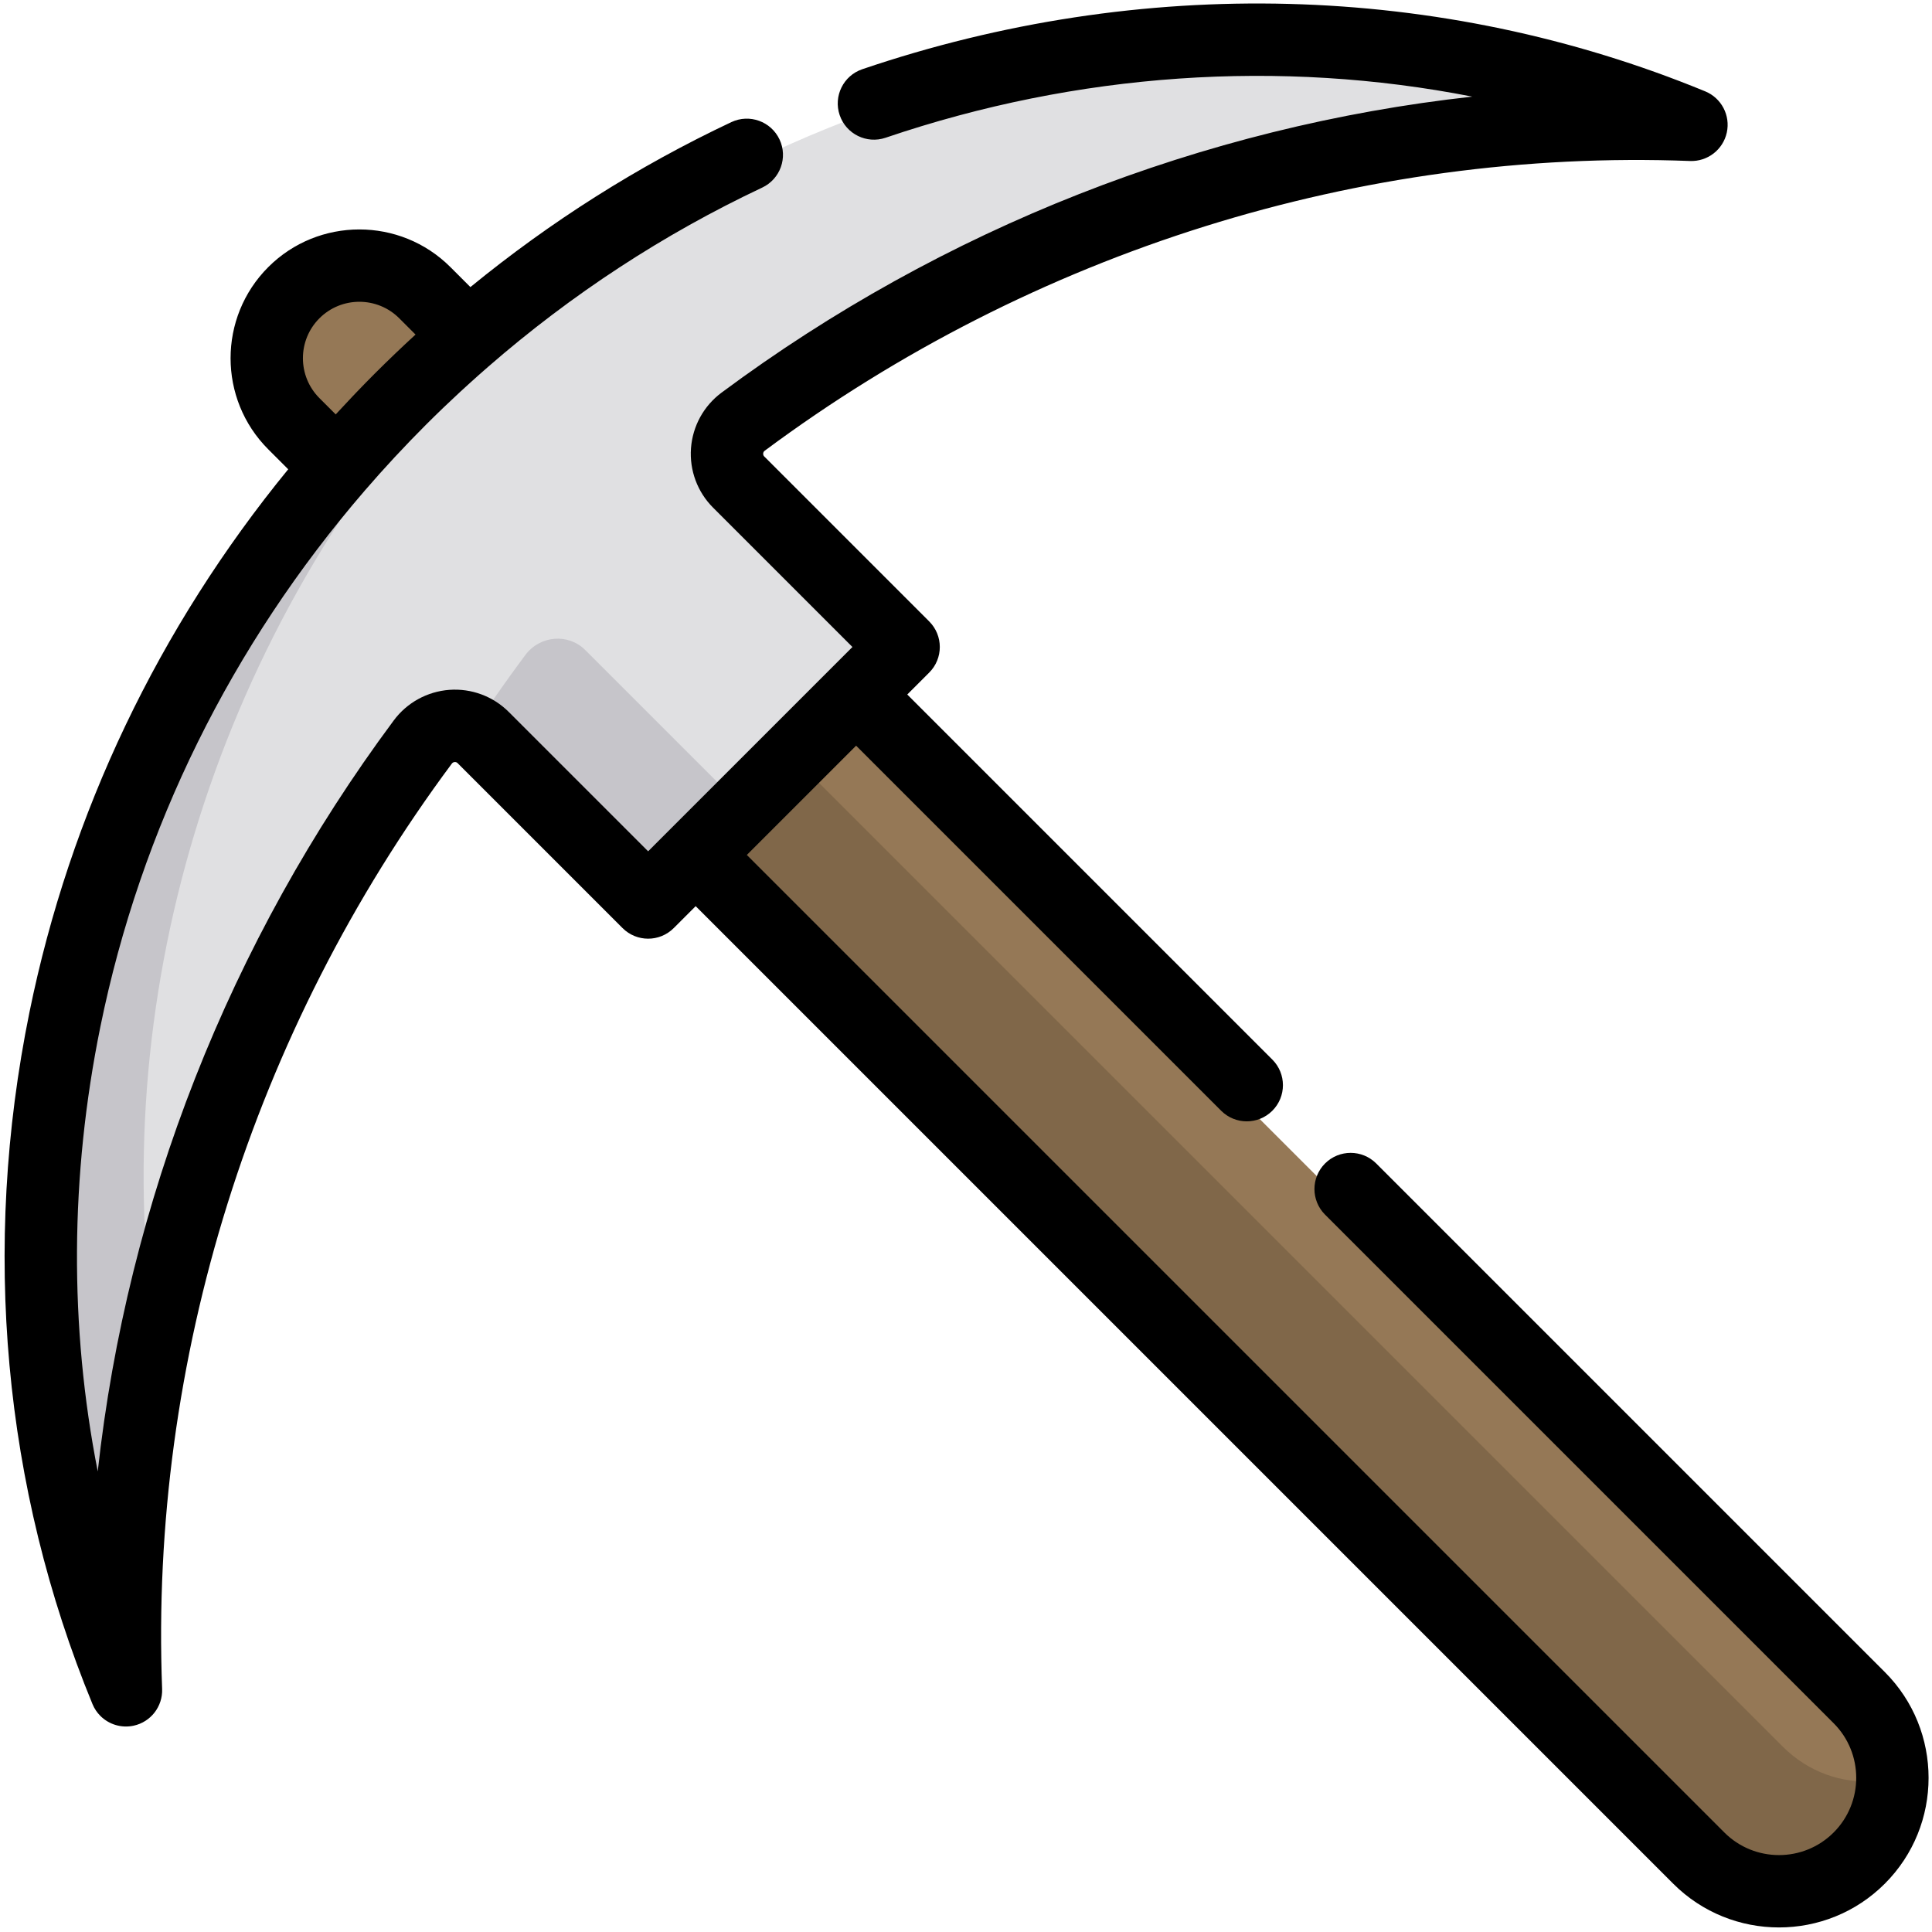 <?xml version="1.0" encoding="UTF-8"?>
<svg viewBox="0 0 85 85" version="1.1" xmlns="http://www.w3.org/2000/svg" xmlns:xlink="http://www.w3.org/1999/xlink">
    <!-- Generator: Sketch 46.1 (44463) - http://www.bohemiancoding.com/sketch -->
    <title>flaticon1503907316-svg</title>
    <desc>Created with Sketch.</desc>
    <defs></defs>
    <g id="map" stroke="none" stroke-width="1" fill="none" fill-rule="evenodd">
        <g id="finding" transform="translate(-140, -202)" fill-rule="nonzero">
            <g id="flaticon1503907316-svg" transform="translate(187.418, 249.418) rotate(45) translate(-187.418, -249.418) translate(136.918, 198.918)">
                <path d="M40.172,1.488 C21.863,9.158 8.927,27.916 8.927,49.844 C8.927,71.771 21.863,90.529 40.172,98.199 C29.676,88.426 22.383,74.957 20.152,59.739 C19.998,58.684 20.81,57.735 21.871,57.735 L32.008,57.735 L32.008,41.952 L21.871,41.952 C20.81,41.952 19.998,41.004 20.152,39.949 C22.383,24.73 29.676,11.262 40.172,1.488 Z" id="Shape" fill="#E0E0E2"></path>
                <g id="Group" transform="translate(8.927, 47.612)" fill="#C6C5CA">
                    <path d="M23.011,11.255 L23.011,4.904 L12.941,4.904 C11.887,4.904 11.08,5.857 11.234,6.917 C11.458,8.464 11.737,9.991 12.062,11.5 C12.318,11.345 12.618,11.255 12.941,11.255 L23.011,11.255 Z" id="Shape"></path>
                    <path d="M21.081,39.775 C9.148,30.886 1.1,16.538 0.174,0.154 C0.115,1.204 0.084,2.263 0.084,3.329 C0.084,25.352 12.934,44.192 31.121,51.895 C27.321,48.317 23.946,44.245 21.081,39.775 Z" id="Shape"></path>
                </g>
                <path d="M8.763,49.844 C8.763,48.592 8.818,47.351 8.927,46.124 L5.963,46.124 C3.491,46.124 1.488,47.789 1.488,49.844 L1.488,49.844 C1.488,51.898 3.491,53.563 5.963,53.563 L8.927,53.563 C8.818,52.336 8.763,51.095 8.763,49.844 Z" id="Shape" fill="#957856"></path>
                <path d="M31.245,46.124 L31.245,56.539 L93.241,56.539 C95.98,56.539 98.199,54.208 98.199,51.332 L98.199,51.332 C98.199,48.455 95.98,46.124 93.241,46.124 L31.245,46.124 L31.245,46.124 Z" id="Shape" fill="#957856"></path>
                <path d="M93.242,49.376 L31.245,49.376 L31.245,55.051 L93.241,55.051 C95.98,55.051 98.199,52.991 98.199,50.45 L98.199,50.45 C98.199,49.378 97.804,48.394 97.143,47.612 C96.235,48.685 94.826,49.376 93.242,49.376 Z" id="Shape" fill="#806749"></path>
                <g id="Group" fill="#000000">
                    <path d="M5.764,56.133 L7.006,56.133 C7.901,65.084 10.912,73.615 15.851,81.079 C21.692,89.905 29.811,96.668 39.333,100.637 C39.532,100.72 39.739,100.759 39.944,100.759 C40.473,100.759 40.984,100.495 41.285,100.027 C41.702,99.378 41.593,98.523 41.027,97.999 C30.419,88.171 23.396,74.746 21.253,60.199 C21.246,60.147 21.259,60.101 21.293,60.062 C21.342,60.005 21.399,60.005 21.418,60.005 L31.681,60.005 C32.56,60.005 33.273,59.292 33.273,58.413 L33.273,57.048 L94.095,57.048 C97.725,57.048 100.678,54.095 100.678,50.465 C100.678,46.835 97.725,43.881 94.095,43.881 L62.45,43.881 C61.571,43.881 60.858,44.594 60.858,45.473 C60.858,46.353 61.571,47.065 62.45,47.065 L94.094,47.065 C95.968,47.065 97.493,48.59 97.493,50.465 C97.493,52.339 95.968,53.864 94.094,53.864 L33.272,53.864 L33.272,47.065 L55.986,47.065 C56.865,47.065 57.578,46.353 57.578,45.473 C57.578,44.594 56.865,43.881 55.986,43.881 L33.272,43.881 L33.272,42.517 C33.272,41.637 32.56,40.925 31.68,40.925 L21.418,40.925 C21.399,40.925 21.342,40.925 21.292,40.867 C21.259,40.828 21.245,40.782 21.253,40.731 C23.396,26.183 30.419,12.759 41.027,2.931 C41.593,2.406 41.701,1.552 41.284,0.902 C40.867,0.253 40.044,-0.004 39.332,0.293 C27.706,5.139 18.148,14.207 12.42,25.827 C12.031,26.616 12.355,27.57 13.144,27.959 C13.933,28.348 14.887,28.024 15.276,27.235 C19.223,19.228 25.098,12.511 32.25,7.703 C24.807,16.991 19.871,28.266 18.103,40.267 C17.96,41.233 18.245,42.21 18.882,42.948 C19.519,43.686 20.443,44.109 21.417,44.109 L30.088,44.109 L30.088,45.473 L30.088,55.456 L30.088,56.821 L21.417,56.821 C20.443,56.821 19.519,57.244 18.882,57.981 C18.245,58.72 17.96,59.697 18.103,60.663 C19.871,72.667 24.81,83.946 32.257,93.235 C26.873,89.619 22.205,84.911 18.507,79.322 C13.598,71.903 10.708,63.36 10.051,54.411 C10.029,54.105 10.009,53.799 9.992,53.491 C9.991,53.472 9.989,53.452 9.988,53.432 C9.952,52.779 9.928,52.123 9.916,51.469 C9.916,51.464 9.916,51.459 9.915,51.454 C9.909,51.124 9.906,50.794 9.906,50.465 C9.906,50.11 9.91,49.755 9.917,49.401 C9.92,49.252 9.926,49.104 9.93,48.956 C9.936,48.753 9.941,48.55 9.949,48.347 C9.956,48.168 9.965,47.988 9.974,47.809 C9.982,47.638 9.991,47.466 10.001,47.295 C10.012,47.104 10.025,46.913 10.038,46.722 C10.374,41.885 11.361,37.157 12.989,32.623 C13.286,31.796 12.857,30.884 12.029,30.587 C11.201,30.29 10.29,30.719 9.992,31.547 C8.457,35.823 7.46,40.261 7.006,44.797 L5.764,44.797 C2.638,44.797 0.096,47.34 0.096,50.465 C0.096,53.59 2.639,56.133 5.764,56.133 Z M5.764,47.981 L6.776,47.981 C6.741,48.807 6.722,49.634 6.722,50.465 C6.722,50.852 6.727,51.239 6.735,51.625 C6.737,51.725 6.74,51.825 6.743,51.925 C6.75,52.219 6.76,52.513 6.772,52.806 C6.774,52.854 6.774,52.901 6.777,52.948 L5.764,52.948 C4.394,52.948 3.28,51.834 3.28,50.465 C3.28,49.095 4.394,47.981 5.764,47.981 Z" id="Shape"></path>
                </g>
            </g>
        </g>
    </g>
</svg>